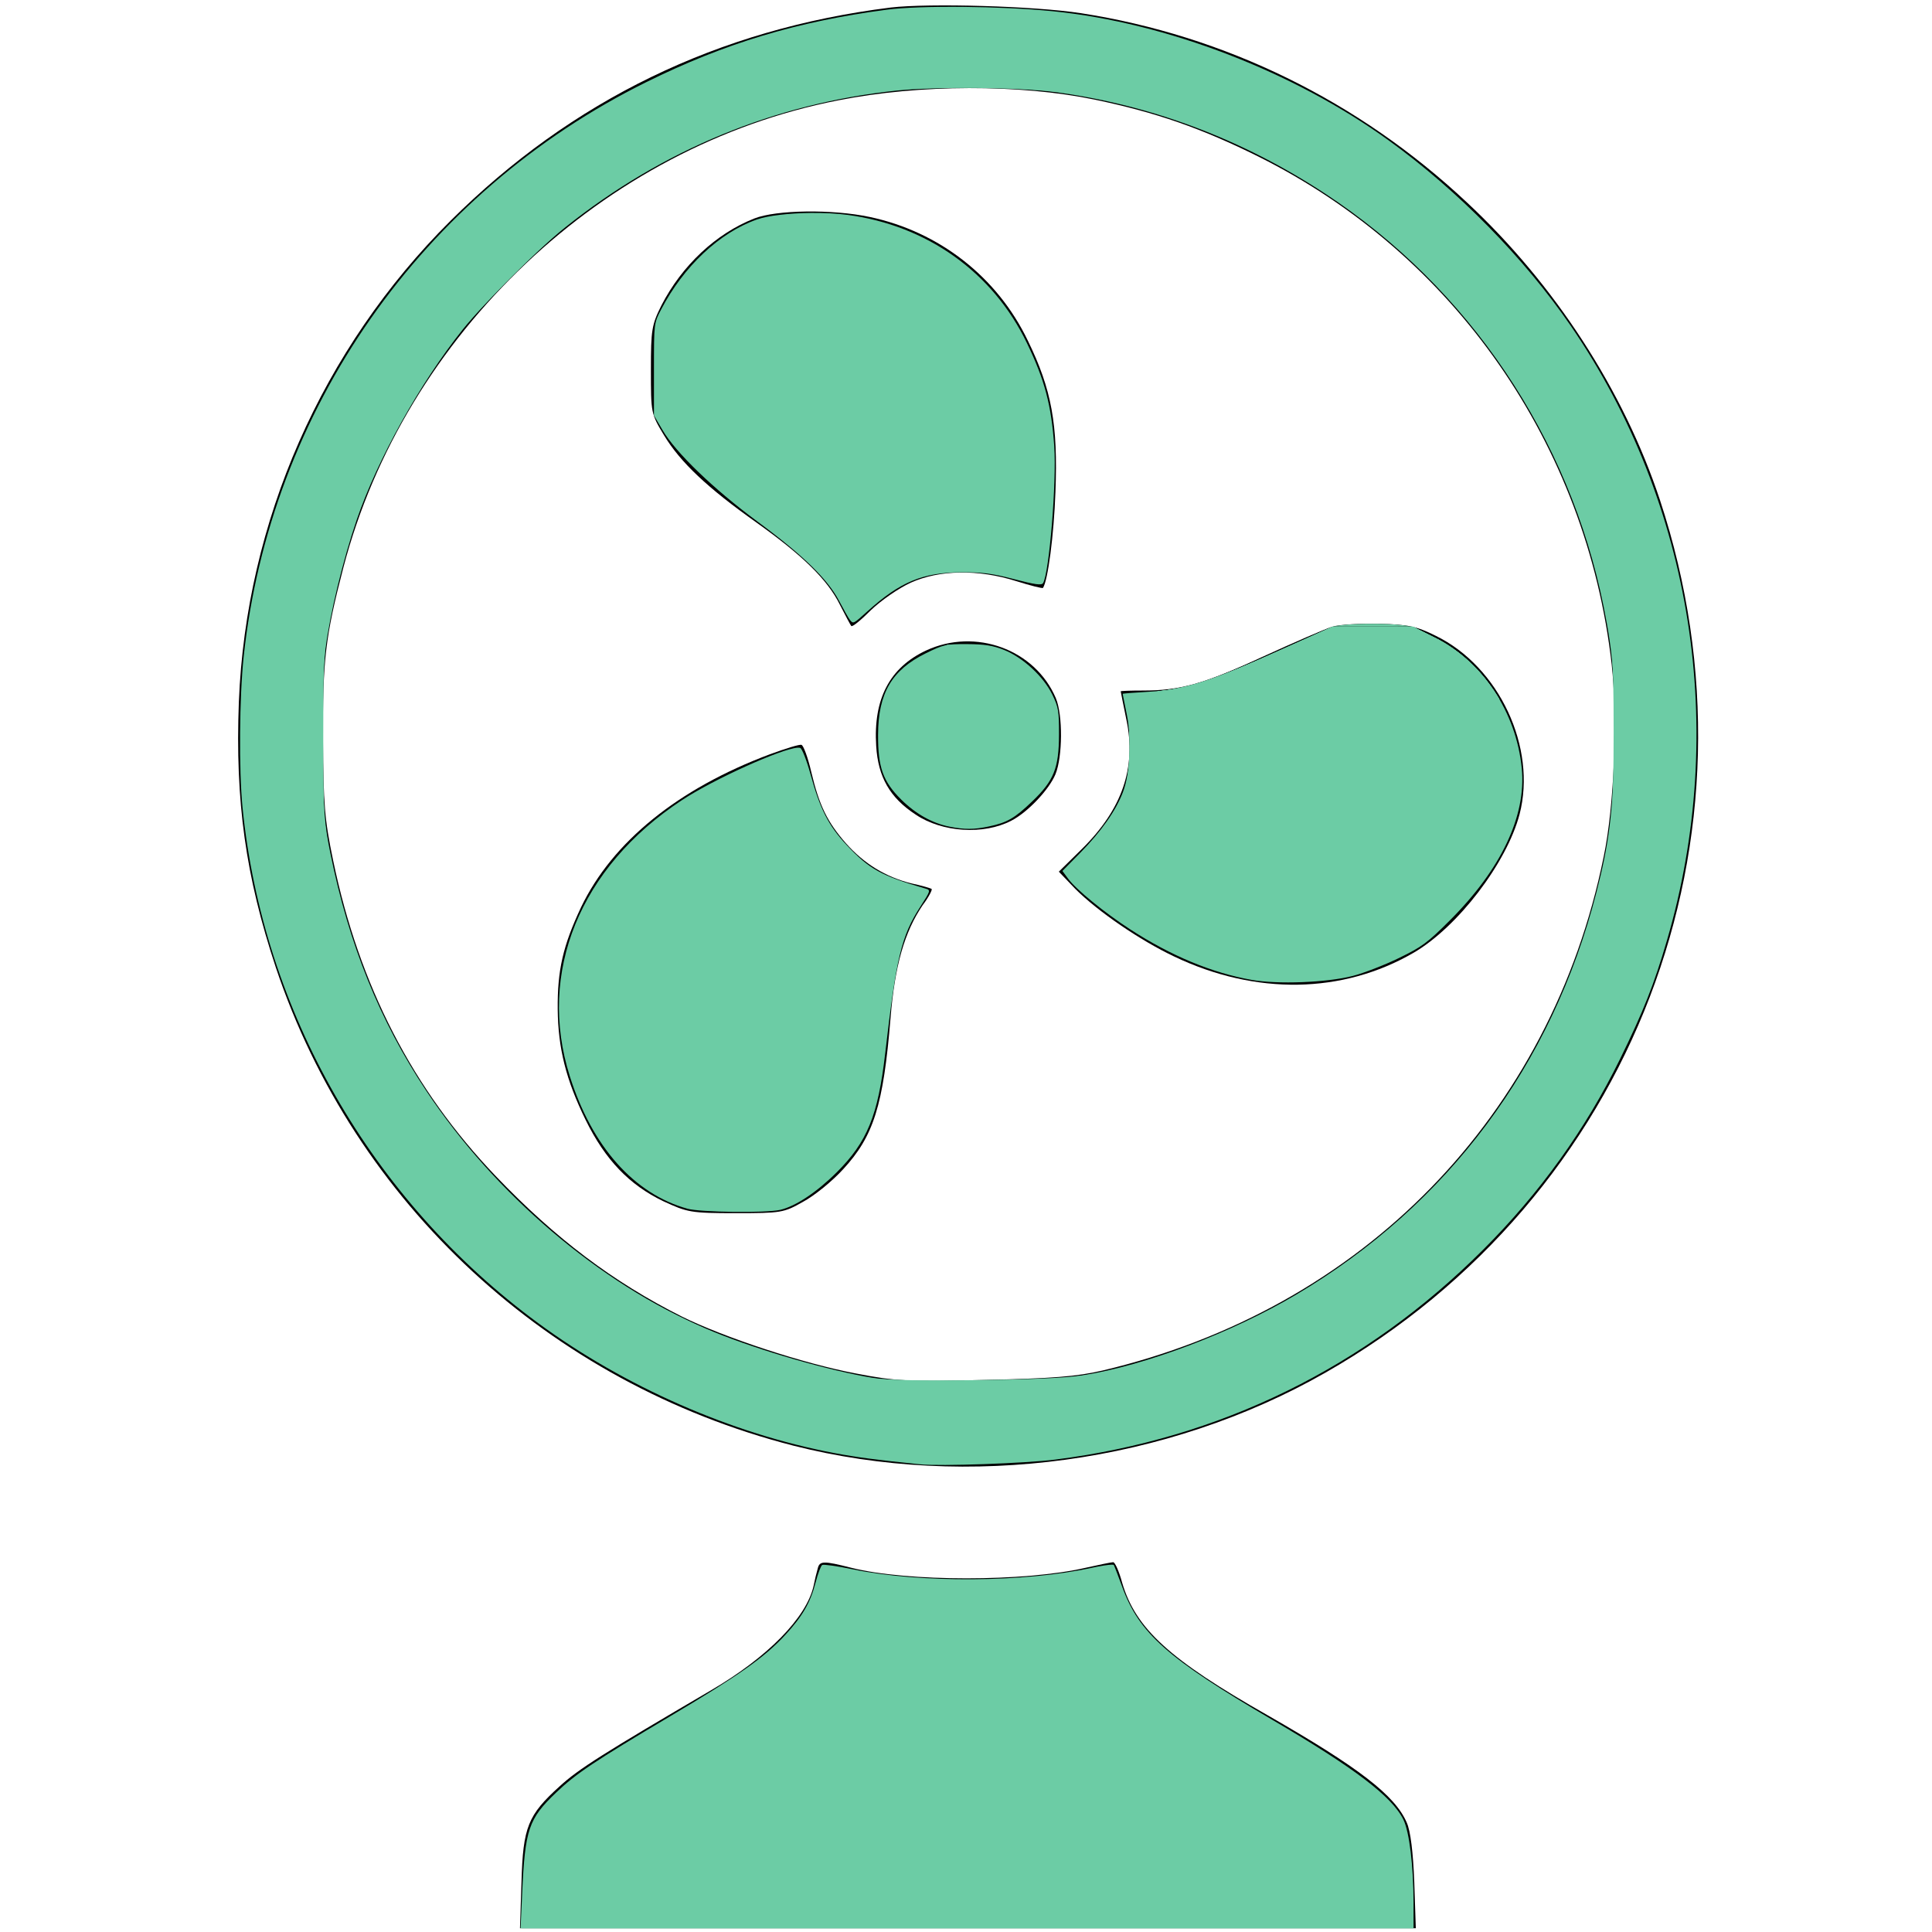<?xml version="1.0" encoding="UTF-8" standalone="no"?>
<svg
   version="1.0"
   width="512pt"
   height="512pt"
   viewBox="0 0 512 512"
   preserveAspectRatio="xMidYMid meet"
   id="svg6"
   sodipodi:docname="fanOn.svg"
   inkscape:version="1.3 (0e150ed6c4, 2023-07-21)"
   xmlns:inkscape="http://www.inkscape.org/namespaces/inkscape"
   xmlns:sodipodi="http://sodipodi.sourceforge.net/DTD/sodipodi-0.dtd"
   xmlns="http://www.w3.org/2000/svg"
   xmlns:svg="http://www.w3.org/2000/svg">
  <defs
     id="defs6" />
  <sodipodi:namedview
     id="namedview6"
     pagecolor="#ffffff"
     bordercolor="#000000"
     borderopacity="0.25"
     inkscape:showpageshadow="2"
     inkscape:pageopacity="0.0"
     inkscape:pagecheckerboard="0"
     inkscape:deskcolor="#d1d1d1"
     inkscape:document-units="pt"
     showgrid="false"
     inkscape:zoom="1.1381836"
     inkscape:cx="281.14972"
     inkscape:cy="317.61133"
     inkscape:window-width="1920"
     inkscape:window-height="991"
     inkscape:window-x="-9"
     inkscape:window-y="-9"
     inkscape:window-maximized="1"
     inkscape:current-layer="svg6" />
  <g
     transform="translate(0,512) scale(0.1,-0.1)"
     fill="#000000"
     stroke="none"
     id="g6">
    <path
       d="M2360 5100 c-457 -57 -844 -245 -1166 -565 -341 -339 -542 -797 -561 -1275 -10 -264 18 -463 98 -704 209 -625 724 -1101 1371 -1267 464 -118 991 -46 1410 193 816 465 1182 1420 887 2313 -96 290 -279 572 -512 789 -287 269 -641 442 -1022 501 -123 19 -403 27 -505 15z m541 -244 c163 -34 283 -76 434 -151 518 -258 870 -763 936 -1345 16 -142 7 -376 -21 -510 -140 -687 -638 -1199 -1328 -1362 -69 -16 -133 -21 -313 -25 -203 -5 -237 -3 -340 17 -139 26 -351 96 -462 151 -183 92 -335 207 -493 372 -220 230 -362 505 -431 836 -23 110 -26 151 -27 321 -1 210 6 272 54 456 162 618 690 1117 1311 1238 217 43 482 43 680 2z"
       id="path1" />
    <path
       d="M1999 4541 c-102 -40 -192 -125 -246 -230 -26 -52 -28 -65 -28 -171 0 -115 0 -116 35 -174 43 -71 115 -139 245 -231 122 -87 188 -151 221 -218 15 -29 28 -54 30 -56 3 -3 26 16 52 42 26 25 73 58 106 73 76 34 178 36 279 4 38 -12 70 -20 71 -18 13 19 29 140 33 254 7 179 -10 272 -73 401 -81 169 -235 289 -419 328 -99 21 -248 19 -306 -4z"
       id="path2" />
    <path
       d="M3530 3459 c-19 -6 -102 -42 -185 -80 -156 -72 -218 -89 -316 -89 -33 0 -59 -1 -59 -2 0 -2 7 -35 15 -75 27 -127 -11 -237 -117 -342 l-62 -61 44 -46 c59 -59 171 -136 262 -179 216 -103 446 -99 634 10 117 68 247 238 281 367 46 177 -54 391 -222 473 -50 25 -73 30 -149 32 -50 1 -107 -2 -126 -8z"
       id="path3" />
    <path
       d="M2454 3396 c-96 -45 -140 -128 -132 -253 5 -82 36 -137 105 -182 70 -47 180 -54 253 -16 43 22 100 82 117 123 19 46 20 157 1 202 -55 129 -213 187 -344 126z"
       id="path4" />
    <path
       d="M2040 3121 c-243 -91 -417 -232 -500 -405 -48 -102 -63 -167 -62 -271 1 -103 22 -187 74 -293 52 -106 116 -172 205 -215 65 -30 73 -32 193 -32 120 0 127 1 178 30 30 16 78 55 107 87 80 87 106 168 125 400 11 138 37 228 85 299 16 21 26 41 24 43 -2 2 -26 9 -54 15 -68 17 -125 52 -173 106 -50 57 -71 101 -92 189 -9 39 -21 71 -26 72 -5 2 -43 -10 -84 -25z"
       id="path5" />
    <path
       d="M2167 963 c-3 -10 -8 -31 -11 -46 -19 -84 -122 -189 -271 -276 -285 -167 -352 -209 -402 -255 -84 -76 -97 -108 -101 -253 l-4 -123 1187 0 1187 0 -4 122 c-3 79 -10 136 -20 158 -31 72 -127 146 -368 284 -261 148 -350 230 -386 351 -8 30 -19 55 -24 55 -5 0 -38 -7 -74 -15 -161 -37 -472 -37 -619 0 -75 19 -85 19 -90 -2z"
       id="path6" />
  </g>
  <path
     id="path7"
     style="fill:#6ccca5;stroke-width:0.879;fill-opacity:1"
     d="M 340.23 2.424 C 329.301 2.323 319.184 2.651 313.219 3.439 C 281.586 7.619 256.193 15.268 228.434 28.982 C 149.144 68.154 95.339 144.969 86.08 232.213 C 84.589 246.262 84.396 272.22 85.686 285.23 C 92.829 357.283 131.173 424.165 190.215 467.557 C 220.757 490.003 258.59 506.602 294.768 513.428 C 302.765 514.936 309.756 515.854 325.08 517.408 C 332.158 518.126 362.28 517.076 372.838 515.742 C 431.121 508.38 482.502 483.172 524.107 441.529 C 544.17 421.449 560.22 399.1 572.398 374.281 C 580.654 357.456 584.485 347.771 589.025 332.242 C 610.709 258.088 598.159 177.988 555.002 115.096 C 538.593 91.182 515.154 67.317 490.693 49.613 C 457.136 25.326 412.139 8.009 372.117 3.98 C 362.902 3.053 351.16 2.524 340.23 2.424 z M 345.023 31.092 C 355.706 31.183 366.257 31.661 372.523 32.492 C 406.655 37.02 438.846 49.109 468.289 68.453 C 518.951 101.738 554.501 154.425 566.598 214.156 C 570.098 231.443 570.932 242.662 570.393 265.217 C 569.855 287.725 568.582 297.817 564.062 315.414 C 548.417 376.325 511.508 425.756 458.01 457.443 C 435.266 470.914 404.778 482.45 382.627 485.967 C 376.85 486.884 365.085 487.407 344.408 487.666 C 317.933 487.997 313.537 487.853 305.75 486.398 C 288.598 483.194 264.654 475.989 249.248 469.395 C 211.758 453.347 174.91 421.96 150.559 385.334 C 134.177 360.695 123.248 333.63 116.771 301.664 C 114.606 290.973 114.359 287.721 114.002 264.896 C 113.695 245.319 113.912 237.556 114.996 229.312 C 116.681 216.498 121.205 197.82 126.062 183.625 C 133.335 162.37 148.402 135.336 163.518 116.414 C 171.506 106.415 189.591 88.406 199.879 80.209 C 234.145 52.905 273.753 36.57 316.732 32.016 C 323.526 31.296 334.341 31.001 345.023 31.092 z M 286.479 75.244 C 278.896 75.327 271.437 76.155 267.443 77.559 C 254.24 82.199 241.551 94.129 233.592 109.385 C 231.081 114.198 231.07 114.281 231.07 130.504 L 231.07 146.789 L 234.145 152.029 C 238.796 159.955 252.223 172.885 267.598 184.246 C 283.765 196.193 292.446 204.63 296.494 212.33 C 298.102 215.388 299.803 218.386 300.275 218.99 C 301.483 220.536 301.481 220.536 306.5 216.008 C 318.007 205.627 325.964 202.309 339.576 202.215 C 347.025 202.163 350.638 202.629 358.344 204.643 C 365.722 206.57 368.039 206.888 368.562 206.041 C 370.746 202.507 373.384 170.209 372.51 157.707 C 371.49 143.129 369.156 134.295 362.871 121.246 C 350.836 96.258 327.687 79.696 299.537 75.936 C 295.621 75.412 291.028 75.195 286.479 75.244 z M 470.926 221.406 L 450.719 230.477 C 426.591 241.306 418.998 243.68 406.139 244.416 C 400.939 244.714 396.686 245.052 396.686 245.168 C 396.686 245.284 397.327 248.482 398.111 252.275 C 399.961 261.221 399.386 273.065 396.77 279.932 C 394.272 286.486 389.092 293.83 381.568 301.479 L 375.4 307.748 L 377.457 310.531 C 380.258 314.32 390.283 322.499 399.32 328.367 C 413.715 337.714 428.186 343.741 442.211 346.23 C 451.458 347.872 468.781 347.204 477.955 344.854 C 481.821 343.863 489.135 341.034 494.209 338.568 C 502.474 334.552 504.361 333.16 512.332 325.189 C 530.444 307.079 539.344 288.26 537.713 271.525 C 535.767 251.558 523.799 233.608 506.82 225.193 L 499.176 221.406 L 485.051 221.406 L 470.926 221.406 z M 341.727 227.594 C 334.26 227.558 333.364 227.759 327.059 230.875 C 315.08 236.795 310.32 244.942 310.26 259.625 C 310.213 271.127 311.991 276.12 318.41 282.498 C 323.533 287.588 329.428 290.893 335.541 292.105 C 340.81 293.15 344.196 293.131 349.418 292.025 C 355.891 290.655 358.522 289.133 364.75 283.152 C 372.411 275.796 374.15 271.455 374.193 259.59 C 374.224 251.221 373.994 249.851 371.799 245.365 C 368.687 239.004 361.377 232.268 354.729 229.633 C 350.826 228.086 347.873 227.623 341.727 227.594 z M 281.889 264.191 C 276.301 264.487 252.39 275.205 240.934 282.75 C 204.834 306.524 189.77 343.596 201.322 380.23 C 209.171 405.122 224.049 421.88 242.932 427.102 C 247.528 428.372 270.721 428.653 275.697 427.498 C 281.114 426.24 288.563 421.293 295.633 414.256 C 306.442 403.498 310.249 394.167 312.781 372.219 C 316.702 338.238 318.486 330.781 325.182 320.391 C 328.857 314.687 328.903 314.521 327.016 313.975 C 311.299 309.423 307.156 307.128 299.092 298.508 C 292.766 291.746 289.756 285.839 286.402 273.611 C 285.065 268.734 283.421 264.532 282.752 264.275 C 282.551 264.198 282.261 264.172 281.889 264.191 z M 392.838 552.875 C 391.595 552.892 388.914 553.299 385.924 553.951 C 361.946 559.182 324.976 559.417 301.199 554.49 C 295.797 553.371 290.988 552.694 290.516 552.986 C 290.043 553.278 288.994 556.072 288.186 559.193 C 286.347 566.29 283.506 571.181 277.375 577.803 C 270.171 585.584 261.077 592.008 237.043 606.293 C 209.904 622.423 203.522 626.69 196.496 633.404 C 186.765 642.704 185.535 646.34 184.512 668.828 L 183.941 681.35 L 341.711 681.35 L 499.48 681.35 L 499.465 672.344 C 499.443 659.225 498 647.33 495.904 643.002 C 491.962 634.859 478.695 624.758 449.4 607.596 C 412.555 586.01 402.52 577.116 396.549 560.754 C 395.116 556.828 393.771 553.335 393.559 552.992 C 393.506 552.906 393.252 552.869 392.838 552.875 z "
     transform="scale(0.75)" />
  <path
     style="fill:#6ccca5;fill-opacity:1;stroke-width:0.055"
     d="m 409.067,254.691 v -10.452 l 0.728,-0.068 c 9.68,-0.9 17.416,-3.325 34.519,-10.82 2.95,-1.293 3.931,-1.731 16.242,-7.256 l 10.388,-4.662 h 14.109 14.109 l 4.25,2.106 c 2.337,1.158 4.645,2.323 5.129,2.588 3.409,1.871 6.516,4.054 9.631,6.765 0.96,0.835 3.798,3.657 4.684,4.657 2.332,2.632 4.692,5.827 6.376,8.629 l 0.533,0.887 v 9.039 9.039 H 469.416 409.067 Z"
     id="path8"
     transform="scale(0.75)" />
  <path
     style="fill:#6ccca5;fill-opacity:1;stroke-width:0.055"
     d="m 471.232,221.355 c 0.053,-0.053 1.286,-0.261 2.29,-0.387 6.897,-0.862 19.334,-0.712 24.393,0.294 0.517,0.103 0.41,0.104 -13.092,0.11 -7.487,0.003 -13.603,-0.004 -13.591,-0.017 z"
     id="path9"
     transform="scale(0.75)" />
  <path
     style="fill:#6ccca5;fill-opacity:1;stroke-width:0.055"
     d="m 409.067,254.692 v -10.451 l 0.975,-0.095 c 9.526,-0.929 17.233,-3.34 33.675,-10.535 3.123,-1.367 5.198,-2.293 16.59,-7.406 l 10.632,-4.772 h 14.112 14.112 l 4.14,2.05 c 4.505,2.23 5.325,2.657 6.858,3.568 2.791,1.658 5.34,3.517 8.017,5.847 0.955,0.831 3.794,3.654 4.678,4.652 2.335,2.635 4.794,5.97 6.462,8.765 l 0.447,0.748 v 9.04 9.04 H 469.416 409.067 Z"
     id="path10"
     transform="scale(0.75)" />
  <path
     style="fill:#6ccca5;fill-opacity:1;stroke-width:0.055"
     d="m 409.067,254.682 v -10.461 h 0.111 c 0.061,0 0.599,-0.05 1.194,-0.11 9.582,-0.977 17.299,-3.444 34.662,-11.081 2.337,-1.028 8.002,-3.563 20.625,-9.229 l 5.277,-2.369 h 14.116 14.116 l 4.411,2.191 c 2.426,1.205 4.745,2.376 5.153,2.601 6,3.315 11.436,7.912 15.987,13.521 1.401,1.727 3.155,4.218 4.406,6.256 l 0.637,1.039 v 9.051 9.051 H 469.416 409.067 Z"
     id="path11"
     transform="scale(0.75)" />
  <path
     style="fill:#6ccca5;fill-opacity:1;stroke-width:0.879"
     d="m 439.736,345.24 c -12.646,-2.714 -28.773,-9.834 -41.28,-18.226 -8.535,-5.727 -18.84,-14.216 -20.697,-17.049 -1.438,-2.194 -1.398,-2.285 2.908,-6.734 10.505,-10.851 15.715,-18.969 17.77,-27.69 1.099,-4.665 0.786,-22.101 -0.494,-27.484 -0.545,-2.291 -0.446,-2.354 4.583,-2.899 17.858,-1.936 23.207,-3.57 49.337,-15.073 l 18.718,-8.24 h 14.534 14.534 l 7.163,3.68 c 14.217,7.303 24.447,20.647 28.776,37.535 5.252,20.483 -2.592,40.413 -24.623,62.567 -6.107,6.141 -9.031,8.322 -15.441,11.517 -9.9,4.935 -17.265,7.476 -24.844,8.572 -8.371,1.211 -24.223,0.967 -30.947,-0.476 z"
     id="path12"
     transform="scale(0.75)" />
  <path
     id="path13"
     style="fill:#6ccca5;fill-opacity:1;stroke-width:0.879"
     d="M 322.621 3.232 C 317.945 3.402 314.23 3.831 309.318 4.527 C 302.603 5.206 295.825 6.527 287.824 8.451 C 286.887 8.663 285.958 8.905 285.023 9.127 C 283.082 9.609 281.604 9.916 279.393 10.486 C 279.045 10.576 278.703 10.702 278.355 10.793 C 273.802 12.002 269.295 13.345 264.824 14.793 C 263.531 15.214 262.244 15.649 260.955 16.092 C 229.074 26.971 199.52 43.893 173.947 66.049 C 173.482 66.45 173.029 66.861 172.566 67.266 C 168.558 70.789 164.617 74.401 160.814 78.18 C 142.595 96.284 127.677 116.218 115.916 138.053 C 115.847 138.181 115.78 138.31 115.711 138.438 C 114.303 141.062 112.937 143.712 111.621 146.393 C 111.092 147.461 110.58 148.537 110.066 149.613 C 109.289 151.256 108.521 152.903 107.777 154.566 C 106.838 156.65 105.934 158.748 105.051 160.857 C 104.798 161.466 104.545 162.076 104.297 162.688 C 99.307 174.876 95.25 187.482 92.172 200.453 C 91.756 202.162 91.383 203.898 90.996 205.625 C 90.783 206.612 90.546 207.591 90.344 208.582 C 89.381 213.094 88.478 217.645 87.707 222.283 C 87.37 224.314 87.096 227.189 86.855 230.434 C 85.541 242.109 85.507 263.225 86.348 280.441 C 86.409 282.065 86.458 283.643 86.535 285.146 C 86.595 286.124 86.642 287.107 86.709 288.041 C 86.874 290.668 87.068 292.932 87.289 294.939 C 87.3 295.047 87.313 295.14 87.324 295.246 C 87.454 296.383 87.567 297.753 87.715 298.633 C 87.793 299.099 87.902 299.55 87.982 300.016 C 88.056 300.479 88.116 301.121 88.193 301.539 C 88.574 303.603 89.042 305.588 89.459 307.619 C 89.91 309.857 90.349 312.101 90.852 314.312 C 91.229 315.963 91.66 317.573 92.062 319.203 C 92.765 322.049 93.462 324.898 94.252 327.701 C 94.84 329.796 95.502 331.84 96.135 333.902 C 96.793 336.035 97.417 338.185 98.127 340.293 C 99.25 343.65 100.476 346.945 101.727 350.225 C 102.033 351.024 102.305 351.839 102.619 352.635 C 107.607 365.327 113.55 377.491 120.582 389.32 C 120.587 389.329 120.592 389.339 120.598 389.348 C 122.941 393.289 125.393 397.198 127.977 401.076 C 133.129 408.81 137.446 414.859 142.012 420.576 C 146.577 426.294 151.391 431.681 157.533 438.092 C 160.07 440.739 162.668 443.33 165.324 445.865 C 167.981 448.4 170.694 450.878 173.463 453.297 C 198.384 475.068 227.731 492.076 259.037 503.086 C 272.951 507.979 287.252 511.688 301.723 514.104 C 305.34 514.707 308.97 515.231 312.605 515.672 C 325.954 517.289 341.75 517.464 357.748 516.361 C 359.016 516.289 360.395 516.264 361.613 516.176 C 373.075 515.349 384.394 513.636 395.543 511.246 C 398.254 510.686 400.972 510.128 403.562 509.492 C 404.232 509.328 404.881 509.109 405.549 508.939 C 407.073 508.547 408.578 508.093 410.094 507.672 C 413.786 506.657 417.461 505.603 421.09 504.424 C 421.359 504.336 421.622 504.235 421.891 504.146 C 445.756 496.3 468.201 484.965 488.586 470.631 C 489.319 470.118 490.022 469.56 490.75 469.039 C 493.944 466.743 497.121 464.423 500.209 461.982 C 502.657 460.058 505.022 458.025 507.402 456.012 C 508.7 454.908 510.034 453.85 511.311 452.721 C 530.849 435.523 547.945 415.331 561.666 392.611 C 566.51 384.59 570.821 376.475 574.699 368.234 C 575.359 366.839 575.963 365.413 576.6 364.004 C 577.781 361.37 578.944 358.728 580.031 356.062 C 580.49 354.951 581.014 353.876 581.459 352.756 C 587.287 338.078 591.463 323.524 594.256 308.229 C 594.984 304.512 595.673 300.771 596.262 296.965 C 598.266 284.003 599.029 262.58 598.381 245.693 C 598.218 241.451 597.922 237.348 597.551 233.297 C 597.522 233.033 597.52 232.646 597.49 232.389 C 597.461 232.137 597.418 231.892 597.389 231.641 C 596.411 221.787 594.619 212.041 592.221 201.84 C 591.645 199.32 591.054 196.808 590.41 194.324 C 590.099 193.141 589.907 192.075 589.576 190.867 C 589.167 189.376 588.689 187.906 588.252 186.424 C 588.057 185.757 587.859 185.092 587.658 184.428 C 586.864 181.818 586.025 179.223 585.145 176.643 C 584.669 175.234 584.187 173.828 583.688 172.432 C 583.156 170.964 582.604 169.505 582.045 168.047 C 581.105 165.568 580.139 163.102 579.123 160.662 C 569.881 138.465 557.467 117.896 541.863 98.857 C 540.991 97.783 540.123 96.706 539.232 95.645 C 538.35 94.601 537.444 93.569 536.541 92.535 C 534.547 90.231 532.516 87.955 530.436 85.713 C 530.301 85.569 530.166 85.427 530.031 85.283 C 518.61 73.025 505.958 61.67 492.115 51.465 C 484.633 45.949 476.472 40.775 467.928 35.977 C 466.091 34.933 464.207 33.973 462.344 32.975 C 460.511 32.003 458.709 31.005 456.846 30.072 C 453.393 28.329 449.884 26.692 446.348 25.104 C 445.848 24.88 445.358 24.641 444.857 24.42 C 441.268 22.834 437.629 21.351 433.959 19.926 C 433.217 19.636 432.482 19.333 431.738 19.051 C 428.701 17.903 425.628 16.837 422.539 15.801 C 420.96 15.267 419.388 14.728 417.809 14.229 C 416.892 13.94 415.999 13.599 415.078 13.32 C 413.377 12.806 411.967 12.497 410.35 12.033 C 408.363 11.474 406.384 10.92 404.406 10.418 C 396.811 8.424 389.543 6.814 382.082 5.781 C 373.261 4.337 365.45 3.821 352.912 3.65 C 350.3 3.564 348.158 3.41 345.287 3.352 C 334.239 3.125 327.764 3.046 322.621 3.232 z M 342.154 30.912 C 347.512 30.914 352.665 31.061 357.598 31.236 C 365.687 31.621 373.208 32.302 379.588 33.271 C 381.767 33.643 383.946 34.014 386.104 34.443 C 388.391 34.891 390.649 35.419 392.912 35.934 C 395.683 36.569 398.468 37.173 401.199 37.902 C 401.206 37.904 401.214 37.906 401.221 37.908 C 401.385 37.952 401.543 38.009 401.707 38.053 C 408.393 39.855 414.924 42.005 421.352 44.361 C 423.384 45.11 425.43 45.831 427.436 46.635 C 429.595 47.496 431.715 48.429 433.842 49.352 C 436.521 50.522 439.185 51.72 441.811 52.988 C 443.375 53.74 444.934 54.502 446.479 55.287 C 450.201 57.191 453.877 59.175 457.479 61.273 C 457.963 61.554 458.46 61.814 458.941 62.098 C 472.497 70.13 485.158 79.518 496.734 90.1 C 496.867 90.221 497 90.343 497.133 90.465 C 508.679 101.069 519.136 112.862 528.326 125.666 C 528.647 126.114 528.947 126.581 529.266 127.031 C 531.856 130.695 534.34 134.44 536.719 138.264 C 537.227 139.078 537.722 139.904 538.221 140.727 C 549.031 158.6 557.546 178.097 563.254 198.879 C 564.351 202.872 565.07 205.837 565.85 208.975 C 566.551 211.963 567.201 214.999 567.812 218.064 C 568.118 219.685 568.431 221.348 568.658 222.957 C 568.965 224.933 569.223 227.764 569.461 230.879 C 569.619 232.992 569.803 235.05 569.891 237.498 C 569.943 238.53 569.971 239.681 570.018 240.76 C 570.138 245.78 570.181 251.416 570.174 258.746 C 570.161 272.53 569.991 280.804 569.432 287.881 C 568.652 294.964 567.426 302.198 565.779 309.508 C 565.367 311.222 565.086 312.61 564.59 314.578 C 564.006 316.911 563.339 319.247 562.674 321.584 C 561.966 324.097 561.223 326.589 560.443 329.059 C 559.331 332.529 558.182 335.998 556.904 339.441 C 556.733 339.908 556.556 340.371 556.383 340.836 C 551.445 353.897 545.342 366.629 538.336 378.457 C 537.814 379.33 537.298 380.207 536.764 381.072 C 535.134 383.739 533.428 386.315 531.707 388.873 C 530.394 390.813 529.055 392.734 527.682 394.631 C 525.887 397.114 524.046 399.57 522.139 401.986 C 520.868 403.596 519.572 405.187 518.256 406.762 C 516.477 408.89 514.641 410.977 512.779 413.045 C 510.788 415.255 508.75 417.428 506.664 419.564 C 504.928 421.347 503.174 423.115 501.379 424.844 C 499.467 426.678 497.524 428.486 495.539 430.262 C 494.697 431.019 493.833 431.749 492.98 432.494 C 485.522 438.972 477.602 445.07 469.168 450.721 C 464.672 453.733 460.168 456.542 455.58 459.18 C 451.21 461.693 446.744 464.031 442.156 466.27 C 441.535 466.571 440.909 466.859 440.285 467.154 C 436.454 468.981 432.491 470.718 428.416 472.402 C 426.694 473.112 425.042 473.754 423.381 474.406 C 419.62 475.874 415.774 477.313 411.736 478.705 C 408.608 479.767 405.498 480.807 402.537 481.656 C 401.812 481.868 401.041 482.141 400.324 482.34 C 396.042 483.51 391.932 484.397 387.869 485.15 C 386.778 485.35 385.681 485.539 384.584 485.713 C 380.92 486.302 377.291 486.757 373.668 487.039 C 373.174 487.08 372.713 487.153 372.213 487.189 C 366.511 487.573 354.424 487.83 342.781 487.912 C 326.807 487.938 310.875 487.555 305.857 486.742 C 305.186 486.629 304.455 486.487 303.754 486.352 C 291.489 483.985 274.656 479.163 260.625 474.088 C 259.961 473.837 259.312 473.567 258.652 473.311 C 256.458 472.496 254.555 471.698 252.564 470.891 C 241.259 466.144 230.581 460.617 220.465 454.316 C 219.291 453.572 218.112 452.837 216.949 452.068 C 216.356 451.683 215.771 451.284 215.182 450.893 C 196.094 438.017 178.61 421.871 163.734 403.596 C 162.556 402.143 161.331 400.698 160.197 399.236 C 159.376 398.178 158.563 397.115 157.76 396.043 C 155.296 392.758 152.913 389.452 150.666 386.104 C 150.116 385.285 149.604 384.444 149.064 383.619 C 146.984 380.429 144.976 377.212 143.08 373.945 C 142.77 373.415 142.451 372.888 142.145 372.355 C 140.338 369.18 138.671 365.933 137.029 362.67 C 136.471 361.564 135.869 360.487 135.33 359.367 C 133.99 356.586 132.785 353.715 131.557 350.859 C 130.718 348.889 129.833 346.967 129.043 344.939 C 128.496 343.557 128.018 342.116 127.494 340.715 C 124.327 332.077 121.493 322.96 119.014 312.926 C 116.569 303.033 115.205 295.834 114.504 287 C 114.268 281.477 114.22 274.03 114.223 259.625 C 114.224 251.865 114.251 246.319 114.328 241.277 C 114.369 239.926 114.392 238.124 114.443 236.893 C 114.481 235.548 114.593 234.568 114.65 233.361 C 115.114 225.152 115.962 218.995 117.711 211.613 C 118.382 208.876 119.312 205.436 120.277 201.885 C 120.79 200.031 121.165 198.525 121.775 196.389 C 122.061 195.374 122.383 194.37 122.684 193.359 C 123.458 190.763 124.262 188.154 125.174 185.514 C 125.271 185.228 125.378 184.944 125.477 184.658 C 128.907 174.87 133.231 164.875 138.184 155.193 C 138.397 154.781 138.608 154.369 138.824 153.957 C 139.925 151.835 141.084 149.753 142.24 147.67 C 143.33 145.733 144.417 143.796 145.576 141.854 C 145.902 141.302 146.235 140.762 146.564 140.215 C 148.138 137.62 149.77 135.018 151.471 132.406 C 152.288 131.165 153.107 129.934 153.939 128.725 C 154.578 127.774 155.233 126.819 155.889 125.865 C 157.464 123.654 159.075 121.545 160.691 119.467 C 168.29 109.998 188.455 89.6 199.146 80.492 C 201.973 78.184 204.841 75.921 207.795 73.754 C 208.758 73.065 209.722 72.384 210.686 71.713 C 213.12 69.988 215.602 68.323 218.113 66.695 C 220.108 65.405 222.11 64.167 224.115 62.951 C 226.513 61.504 228.924 60.076 231.381 58.717 C 232.721 57.968 234.07 57.253 235.418 56.535 C 238.891 54.705 242.396 52.928 245.971 51.275 C 246.369 51.09 246.769 50.906 247.168 50.723 C 251.336 48.825 255.567 47.043 259.855 45.393 C 260.09 45.303 260.325 45.212 260.561 45.123 C 264.494 43.624 268.486 42.267 272.506 40.982 C 273.687 40.611 274.867 40.236 276.059 39.883 C 278.879 39.032 281.729 38.275 284.584 37.531 C 287.13 36.882 289.681 36.239 292.281 35.666 C 293.99 35.283 295.709 34.943 297.428 34.6 C 300.424 34.004 303.456 33.451 306.533 32.949 C 308.14 32.718 309.673 32.47 311.428 32.277 C 314.376 31.912 317.918 31.6 322.221 31.387 C 323.152 31.331 324.142 31.307 325.092 31.26 C 330.428 31.048 336.225 30.91 342.154 30.912 z M 285.965 76.113 C 274.543 76.007 269.147 77.166 261.611 80.867 C 251.359 85.902 238.54 99.693 233.223 111.406 C 231.775 114.594 231.546 117.258 231.529 130.994 L 231.51 146.893 L 234.982 152.266 C 240.914 161.444 250.167 169.955 277.076 190.988 C 286.303 198.2 292.929 205.398 297.416 213.08 C 299.384 216.45 301.165 219.209 301.373 219.209 C 301.581 219.209 305.011 216.577 308.994 213.361 C 312.977 210.146 318.226 206.611 320.658 205.506 C 330.526 201.022 343.841 200.627 359.316 204.357 C 363.899 205.462 367.858 206.158 368.113 205.902 C 369.731 204.284 372.078 180.143 372.082 165.07 C 372.086 152.447 370.413 141.954 366.842 132.168 C 356.855 104.803 338.352 86.947 311.709 78.967 C 305.424 77.084 301.631 76.577 291.254 76.232 C 289.352 76.169 287.597 76.128 285.965 76.113 z M 470.311 221.844 L 455.242 228.549 C 428.297 240.539 421.035 242.935 406.381 244.666 C 401.808 245.206 397.934 245.781 397.771 245.943 C 397.609 246.106 397.94 248.908 398.508 252.168 C 399.939 260.389 399.145 274.687 396.939 280.359 C 394.533 286.55 390.001 293.123 382.641 301.104 C 376.497 307.765 376.417 307.915 377.805 310.033 C 379.621 312.805 390 321.341 398.455 327.014 C 410.963 335.406 427.09 342.527 439.736 345.24 C 446.46 346.683 462.313 346.925 470.684 345.715 C 478.262 344.619 485.627 342.078 495.527 337.143 C 501.937 333.947 504.86 331.768 510.967 325.627 C 532.997 303.475 540.838 283.549 535.592 263.059 C 531.242 246.07 521.128 232.876 506.814 225.523 L 499.65 221.844 L 484.98 221.844 L 470.311 221.844 z M 334.744 227.824 L 327.533 231.459 C 315.957 237.296 311.841 243.596 310.852 256.988 C 310.244 265.212 311.652 272.254 314.943 277.443 C 318.053 282.347 325.899 288.393 331.959 290.557 C 338.06 292.735 348.855 292.324 354.758 289.689 C 360.167 287.275 368.853 278.979 371.33 273.861 C 372.808 270.808 373.359 267.754 373.664 260.893 C 374.029 252.681 373.873 251.505 371.834 247.051 C 368.847 240.525 363.58 235.008 356.98 231.49 C 352.174 228.929 350.555 228.545 343.141 228.207 L 334.744 227.824 z M 281.645 264.896 C 276.545 264.896 250.922 276.759 239.779 284.277 C 231.351 289.965 219.738 301.001 213.908 308.865 C 208.676 315.923 202.441 328.883 200.191 337.379 C 198.931 342.14 198.577 346.508 198.629 356.709 C 198.689 368.419 198.963 370.759 201.08 377.707 C 208.817 403.096 223.257 420.371 241.613 426.201 C 243.851 426.912 250.554 427.335 260.064 427.367 C 274.231 427.415 275.244 427.305 279.746 425.209 C 285.705 422.435 294.34 415.475 299.162 409.562 C 307.243 399.653 310.075 390.748 313.176 365.494 C 316.465 338.71 318.499 330.509 324.174 321.168 C 325.879 318.36 327.275 315.667 327.275 315.184 C 327.275 314.7 325.412 313.837 323.135 313.264 C 314.907 311.192 306.367 306.507 300.963 301.104 C 293.61 293.751 290.847 288.9 286.732 276.125 C 284.003 267.649 282.755 264.896 281.645 264.896 z M 391.604 553.33 C 391.427 553.327 391.244 553.354 391.045 553.402 C 378.584 556.422 359.557 558.328 341.773 558.338 C 324.681 558.347 310.228 556.901 292.934 553.451 C 290.767 553.019 290.545 553.343 288.279 560.309 C 284.471 572.015 276.191 581.675 261.289 591.795 C 258.56 593.648 247.086 600.77 235.791 607.621 C 224.496 614.472 211.851 622.403 207.689 625.246 C 198.708 631.382 190.798 639.391 188.428 644.75 C 186.682 648.697 185.269 659.648 184.695 673.66 L 184.381 681.35 L 341.912 681.35 L 499.443 681.35 L 498.965 670.146 C 498.38 656.464 497.278 648.206 495.418 643.557 C 492.459 636.16 479.438 626.234 447.49 607.018 C 410.815 584.957 403.36 578.262 396.182 560.943 C 393.66 554.859 392.836 553.353 391.604 553.33 z "
     transform="scale(0.75)" />
</svg>
